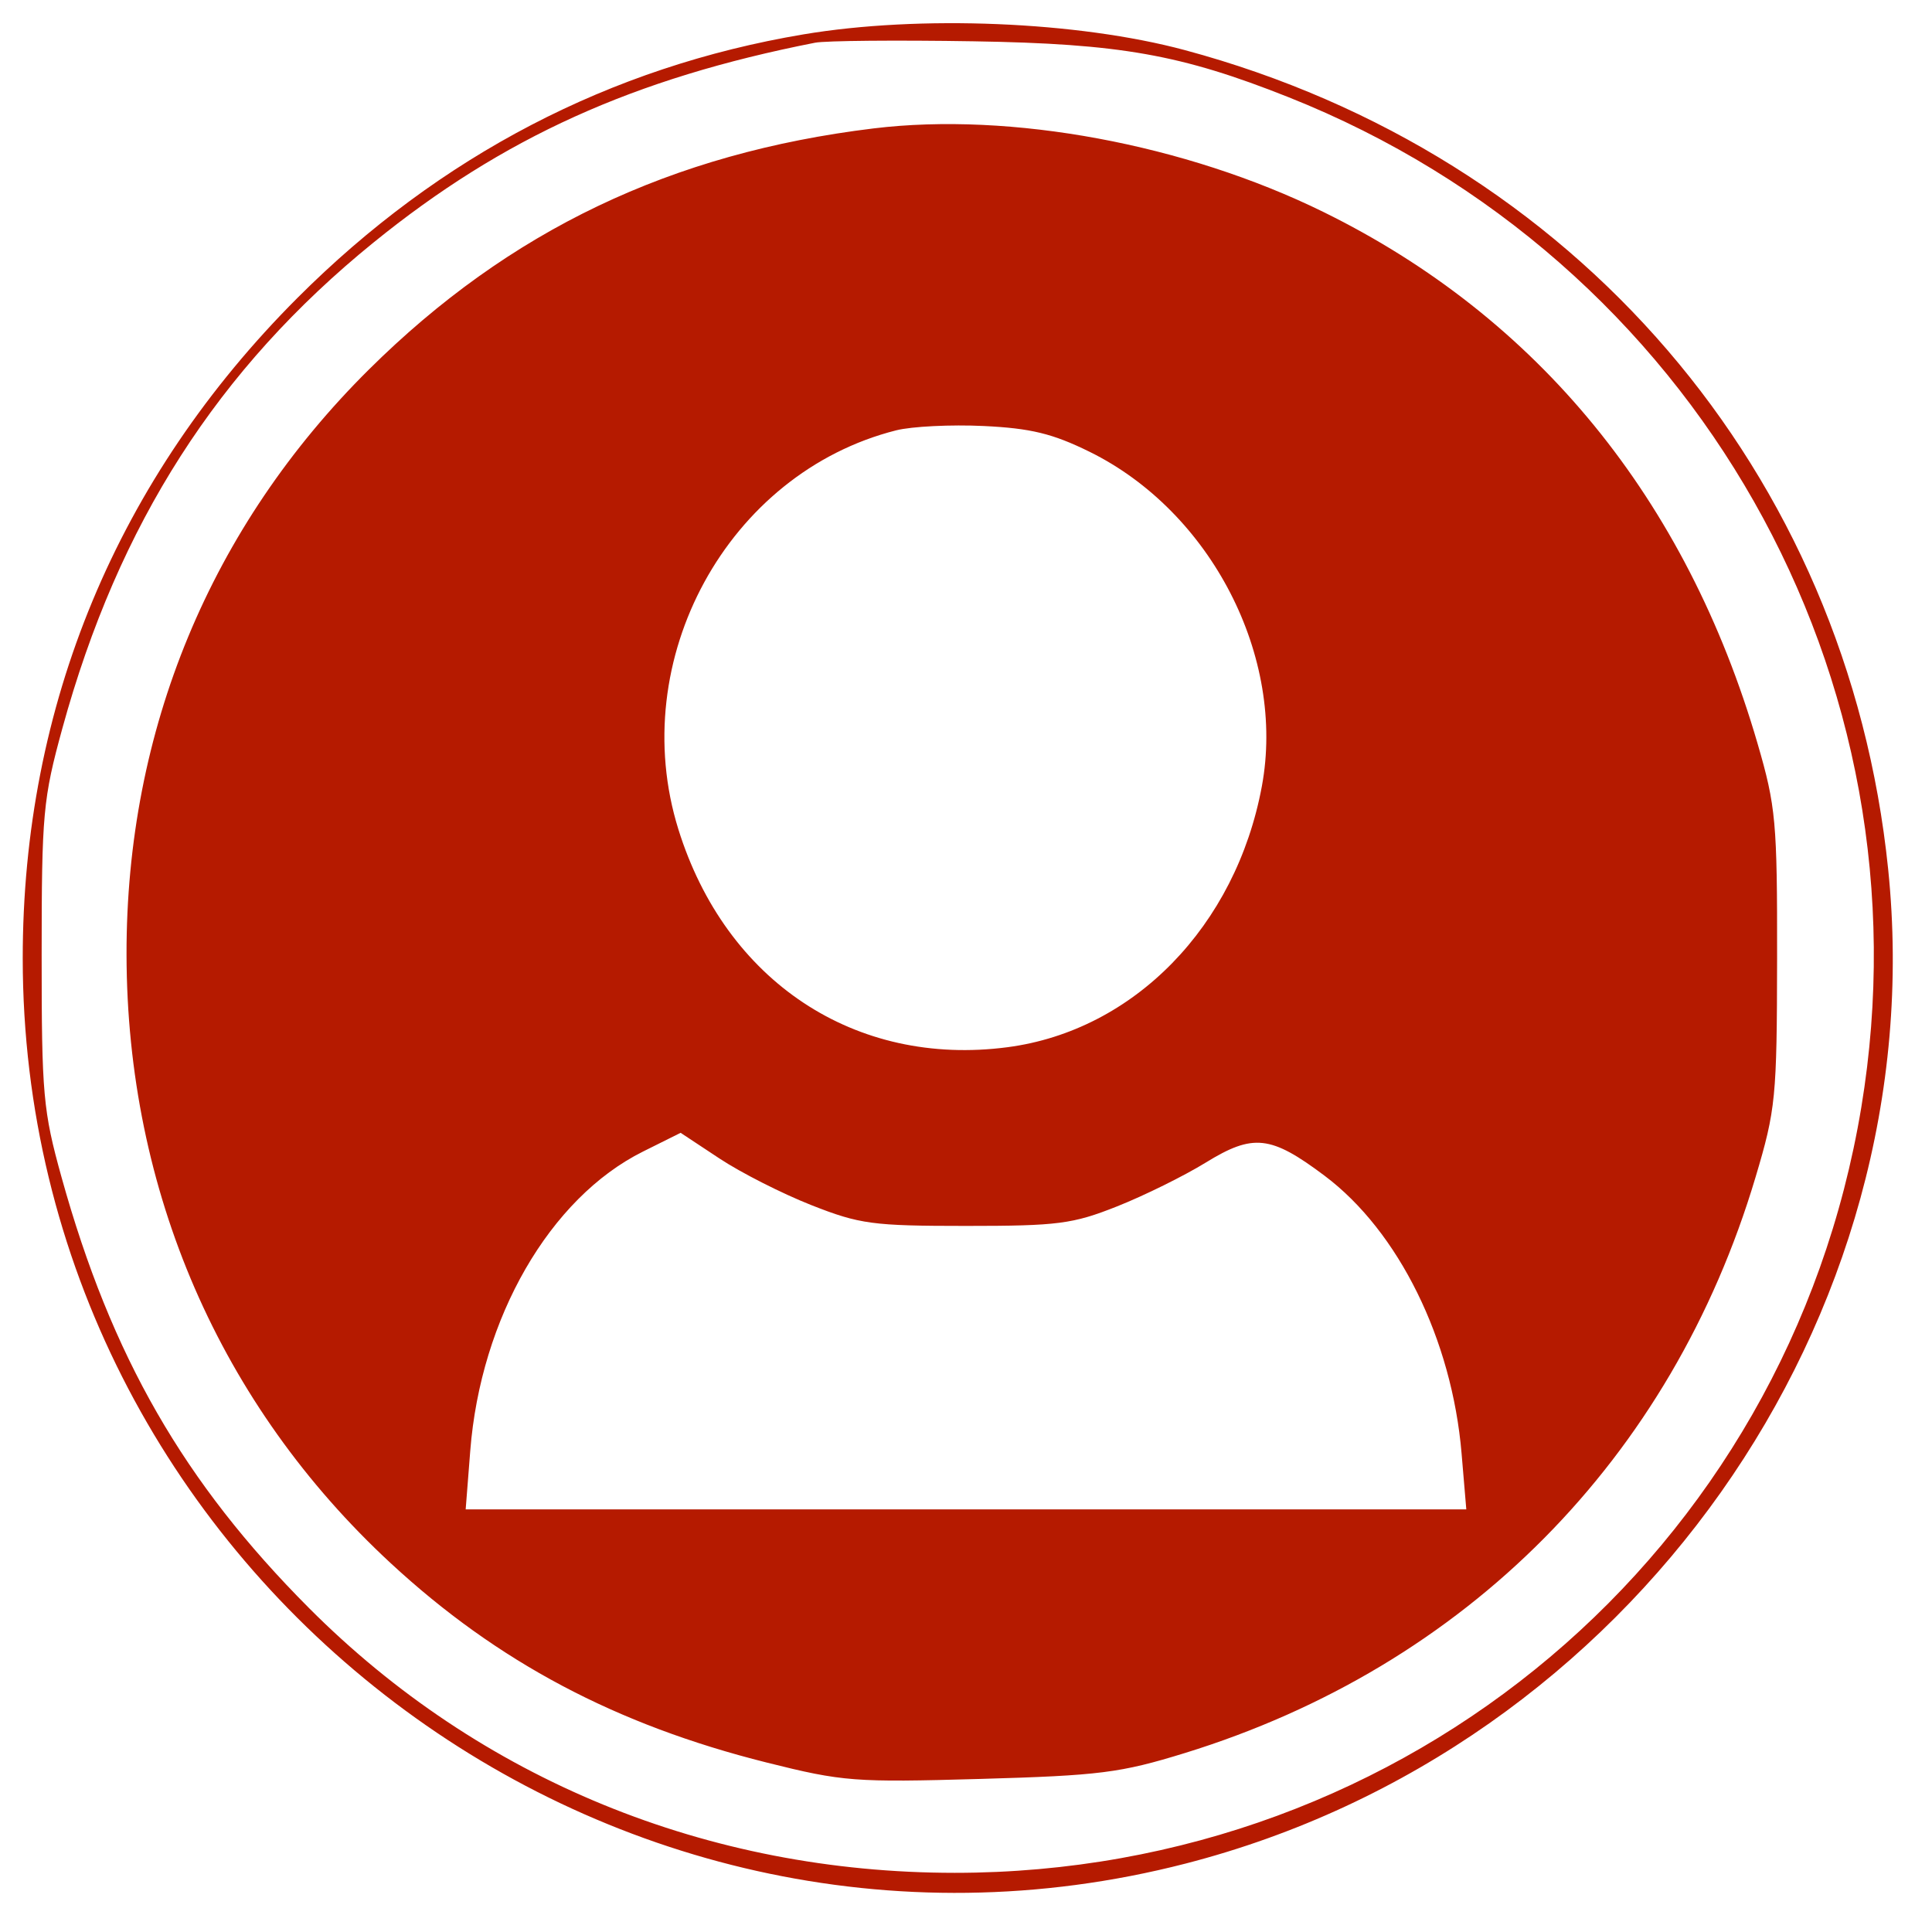 <svg xmlns="http://www.w3.org/2000/svg" width="256" height="256" viewBox="0 0 256 256" version="1.1">
	<path d="M 106.437 4.559 C 80.863 8.858, 58.258 20.629, 39.443 39.443 C 15.549 63.338, 3 93.496, 3.012 127 C 3.039 207.339, 79.518 266.883, 157.066 246.940 C 216.034 231.776, 256.306 174.792, 250.191 115.171 C 244.799 62.601, 208.676 20.532, 157 6.641 C 142.814 2.828, 121.867 1.965, 106.437 4.559 M 108 5.660 C 83.969 10.383, 66.641 18.223, 49.500 32.129 C 28.865 48.869, 15.695 69.430, 8.266 96.500 C 5.700 105.853, 5.522 107.793, 5.519 126.500 C 5.517 145.055, 5.707 147.186, 8.157 156 C 14.744 179.705, 24.351 196.428, 40.949 213.079 C 63.566 235.770, 93.771 248.156, 126.500 248.160 C 186.536 248.167, 236.871 205.663, 246.634 146.717 C 256.065 89.776, 224.594 34.282, 170.732 12.877 C 156.506 7.224, 148.430 5.791, 129 5.472 C 118.825 5.305, 109.375 5.390, 108 5.660 M 115.769 17.013 C 88.954 20.272, 67.472 30.532, 48.890 48.955 C 27.891 69.775, 16.714 96.755, 16.766 126.500 C 16.820 157.795, 29.148 186.191, 51.772 207.131 C 65.909 220.215, 81.618 228.545, 101.583 233.544 C 111.684 236.073, 113.212 236.191, 129.881 235.718 C 145.724 235.268, 148.458 234.922, 157 232.286 C 194.251 220.788, 221.482 193.315, 232.614 156 C 235.299 147.001, 235.449 145.472, 235.474 127 C 235.498 108.872, 235.316 106.867, 232.879 98.500 C 223.451 66.132, 203.771 42.047, 175.339 28.078 C 157.078 19.107, 133.924 14.806, 115.769 17.013 M 118.746 57.022 C 96.420 62.663, 82.897 87.427, 89.884 109.875 C 96.164 130.053, 113.314 141.411, 133.500 138.761 C 150.255 136.561, 163.757 122.715, 167.200 104.201 C 170.392 87.037, 160.480 67.792, 144.361 59.857 C 139.476 57.452, 136.577 56.747, 130.351 56.449 C 126.033 56.242, 120.811 56.500, 118.746 57.022 M 85.193 152.591 C 72.854 158.740, 63.689 174.625, 62.310 192.250 L 61.704 200 127.999 200 L 194.293 200 193.666 192.581 C 192.390 177.485, 185.321 163.154, 175.522 155.797 C 168.379 150.434, 166.060 150.176, 159.766 154.049 C 156.896 155.815, 151.612 158.426, 148.024 159.850 C 142.138 162.188, 140.180 162.441, 128 162.441 C 115.621 162.441, 113.919 162.212, 107.500 159.682 C 103.650 158.165, 98.179 155.389, 95.343 153.513 L 90.186 150.103 85.193 152.591" stroke="none" fill="#b51a00" fill-rule="evenodd"/>
</svg>